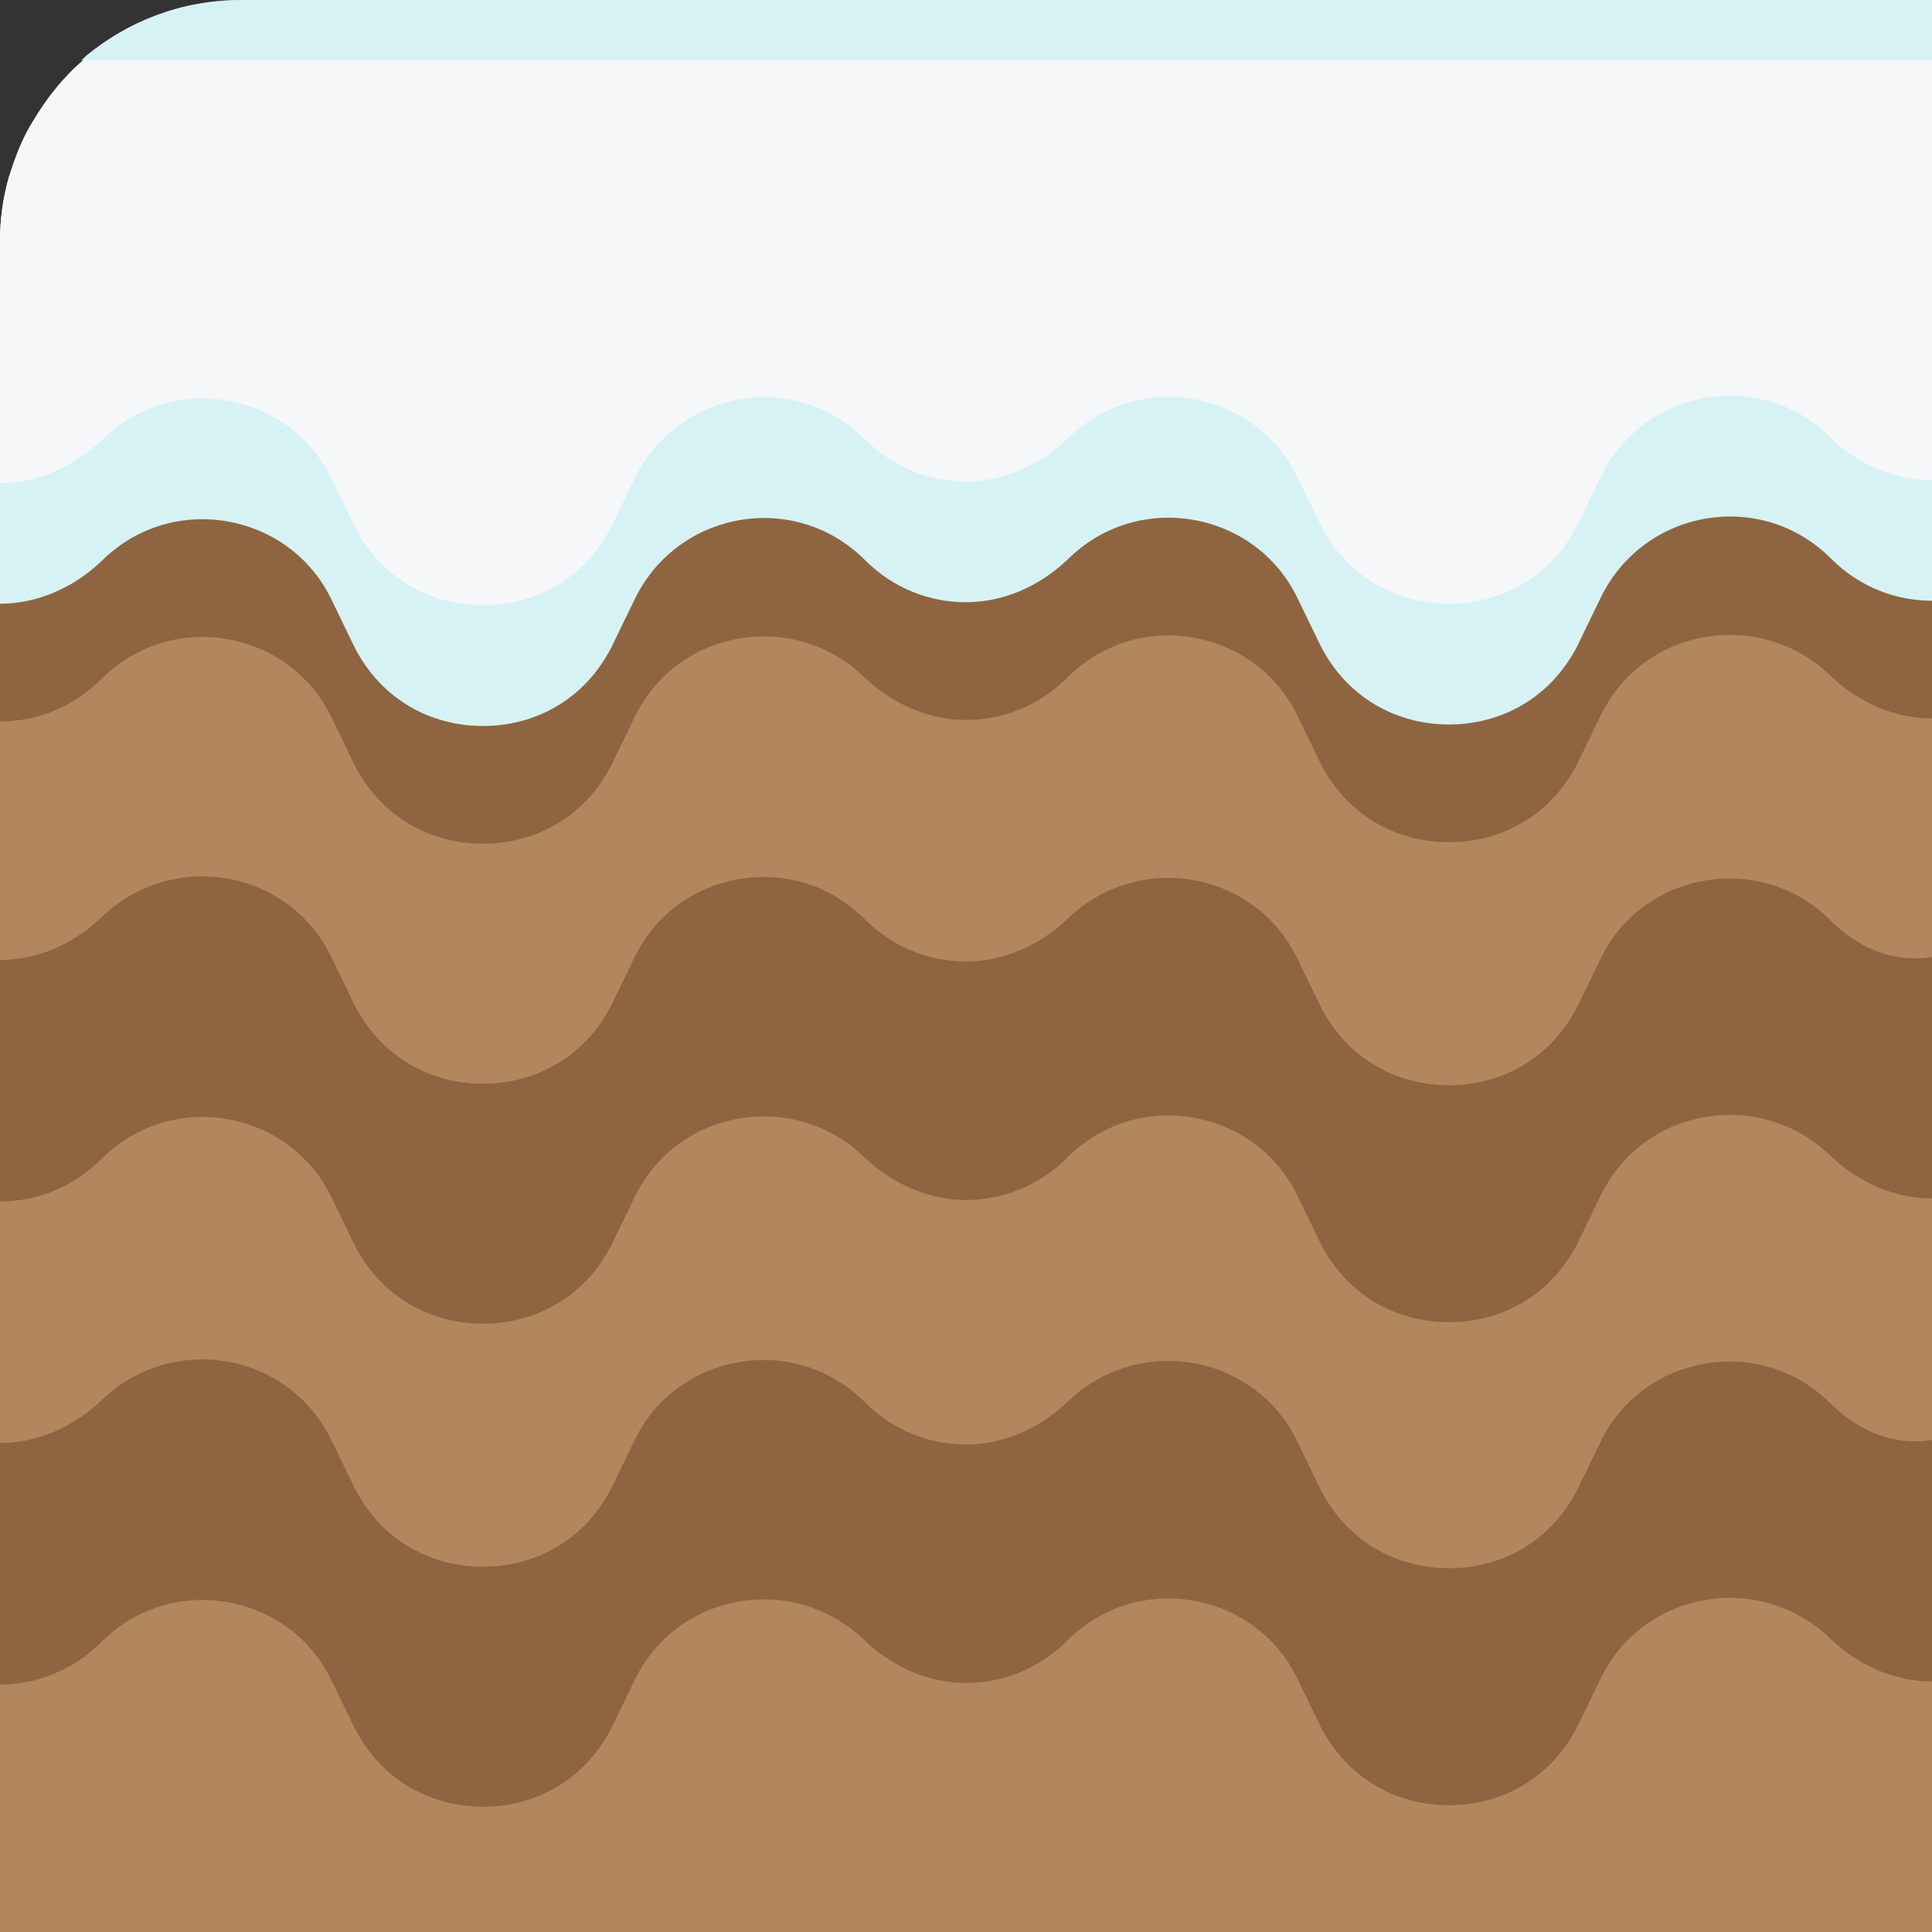 <svg width="128" height="128" viewBox="0 0 128 128" fill="none" xmlns="http://www.w3.org/2000/svg">
<rect x="0" y="0" width="128" height="128" fill="#333333" stroke="none"/>
<path d="M128 0V128H0V16C0 14.5 0.2 13.1 0.6 11.7C1 10.4 1.5 9.1 2.2 8C3.1 6.5 4.2 5.1 5.5 4C5.6 3.9 5.7 3.8 5.8 3.7C8.6 1.4 12.1 0 16.1 0H128Z" fill="#B2875D"/>
<path d="M121.3 61.001C119.4 59.101 117 58.201 114.6 58.201C111.2 58.201 107.8 60.001 106.1 63.401L104.5 66.701C102.7 70.201 99.4 71.901 96 71.901C92.6 71.901 89.3 70.201 87.5 66.701L85.9 63.401C83 57.601 75.3 56.401 70.7 60.901C68.8 62.701 66.4 63.701 64 63.701C61.6 63.701 59.2 62.801 57.3 60.901C55.4 59.001 53 58.101 50.6 58.101C47.2 58.101 43.8 59.901 42.1 63.301L40.5 66.601C38.7 70.101 35.4 71.801 32 71.801C28.6 71.801 25.3 70.101 23.5 66.601L21.9 63.301C19 57.501 11.3 56.301 6.7 60.801C4.8 62.601 2.4 63.601 0 63.601V79.601C2.4 79.601 4.8 78.701 6.7 76.801C8.6 74.901 11 74.001 13.4 74.001C16.8 74.001 20.2 75.801 21.9 79.201L23.5 82.501C25.3 86.001 28.6 87.701 32 87.701C35.4 87.701 38.7 86.001 40.5 82.501L42.1 79.201C45 73.401 52.7 72.201 57.3 76.701C59.2 78.501 61.6 79.501 64 79.501C66.4 79.501 68.8 78.601 70.7 76.701C72.6 74.801 75 73.901 77.4 73.901C80.8 73.901 84.2 75.701 85.9 79.101L87.5 82.401C89.3 85.901 92.6 87.601 96 87.601C99.4 87.601 102.7 85.901 104.5 82.401L106.1 79.101C109 73.301 116.7 72.101 121.3 76.601C123.2 78.401 125.6 79.401 128 79.401V63.401C125.6 63.801 123.2 62.901 121.3 61.001Z" fill="#8E6540"/>
<path d="M121.3 93.001C119.4 91.101 117 90.201 114.6 90.201C111.2 90.201 107.8 92.001 106.1 95.401L104.5 98.701C102.7 102.201 99.4 103.901 96 103.901C92.6 103.901 89.3 102.201 87.5 98.701L85.9 95.401C83 89.601 75.3 88.401 70.7 92.901C68.8 94.701 66.4 95.701 64 95.701C61.6 95.701 59.2 94.801 57.3 92.901C55.4 91.001 53 90.101 50.6 90.101C47.2 90.101 43.8 91.901 42.1 95.301L40.5 98.601C38.7 102.101 35.4 103.801 32 103.801C28.6 103.801 25.3 102.101 23.5 98.601L21.9 95.301C19 89.501 11.3 88.301 6.7 92.801C4.8 94.601 2.4 95.601 0 95.601V111.601C2.4 111.601 4.8 110.701 6.7 108.801C8.6 106.901 11 106.001 13.4 106.001C16.8 106.001 20.2 107.801 21.9 111.201L23.5 114.501C25.3 118.001 28.6 119.701 32 119.701C35.4 119.701 38.7 118.001 40.5 114.501L42.1 111.201C45 105.401 52.7 104.201 57.3 108.701C59.2 110.501 61.6 111.501 64 111.501C66.4 111.501 68.8 110.601 70.7 108.701C72.6 106.801 75 105.901 77.4 105.901C80.8 105.901 84.2 107.701 85.9 111.101L87.5 114.401C89.3 117.901 92.6 119.601 96 119.601C99.4 119.601 102.7 117.901 104.5 114.401L106.1 111.101C109 105.301 116.7 104.101 121.3 108.601C123.2 110.401 125.6 111.401 128 111.401V95.401C125.6 95.801 123.2 94.901 121.3 93.001Z" fill="#8E6540"/>
<path d="M96 19.7H32H0V47.8C2.4 47.8 4.8 46.9 6.7 45C8.6 43.1 11 42.2 13.4 42.2C16.8 42.2 20.2 44 21.9 47.4L23.5 50.7C25.3 54.2 28.6 55.9 32 55.9C35.4 55.9 38.7 54.2 40.5 50.7L42.1 47.4C45 41.6 52.7 40.4 57.3 44.9C59.2 46.7 61.6 47.7 64 47.7C66.4 47.7 68.8 46.8 70.7 44.9C72.6 43 75 42.1 77.4 42.1C80.8 42.1 84.2 43.9 85.9 47.3L87.5 50.6C89.3 54.1 92.6 55.8 96 55.8C99.4 55.8 102.7 54.1 104.5 50.6L106.1 47.3C109 41.5 116.7 40.3 121.3 44.8C123.2 46.6 125.6 47.6 128 47.6V19.5H96V19.7Z" fill="#8E6540"/>
<path d="M128 11.699V39.799C125.6 39.799 123.2 38.899 121.3 36.999C116.7 32.399 109 33.699 106.1 39.499L104.5 42.799C102.7 46.299 99.4 47.999 96 47.999C92.6 47.999 89.3 46.299 87.5 42.799L85.9 39.499C84.2 36.099 80.8 34.299 77.4 34.299C75 34.299 72.6 35.199 70.7 37.099C68.8 38.899 66.4 39.899 64 39.899C61.6 39.899 59.2 38.999 57.3 37.099C52.7 32.499 45 33.799 42.1 39.599L40.5 42.899C38.7 46.399 35.4 48.099 32 48.099C28.6 48.099 25.3 46.399 23.5 42.899L21.9 39.599C20.2 36.199 16.8 34.399 13.4 34.399C11 34.399 8.6 35.299 6.7 37.199C4.8 38.999 2.4 39.999 0 39.999V15.999C0 14.499 0.2 13.099 0.6 11.699H128Z" fill="#D7F2F4"/>
<path d="M128 3.699V31.799C125.6 31.799 123.2 30.899 121.3 28.999C116.7 24.399 109 25.699 106.1 31.499L104.5 34.799C102.7 38.299 99.4 39.999 96 39.999C92.6 39.999 89.3 38.299 87.5 34.799L85.9 31.499C84.2 28.099 80.8 26.299 77.4 26.299C75 26.299 72.6 27.199 70.7 29.099C68.8 30.899 66.4 31.899 64 31.899C61.6 31.899 59.2 30.999 57.3 29.099C52.7 24.499 45 25.799 42.1 31.599L40.5 34.899C38.7 38.399 35.4 40.099 32 40.099C28.6 40.099 25.3 38.399 23.5 34.899L21.9 31.599C20.2 28.199 16.8 26.399 13.4 26.399C11 26.399 8.6 27.299 6.7 29.199C4.8 30.999 2.4 31.999 0 31.999V15.999C0 14.499 0.2 13.099 0.6 11.699C1 10.399 1.5 9.099 2.2 7.999C3.1 6.499 4.2 5.099 5.5 3.999C5.6 3.899 5.7 3.799 5.8 3.699H128Z" fill="#F5F7F9"/>
<path d="M128 0V4H5.4C5.5 3.9 5.6 3.8 5.7 3.7C8.5 1.4 12 0 16 0H128Z" fill="#D7F2F4"/>
</svg>
